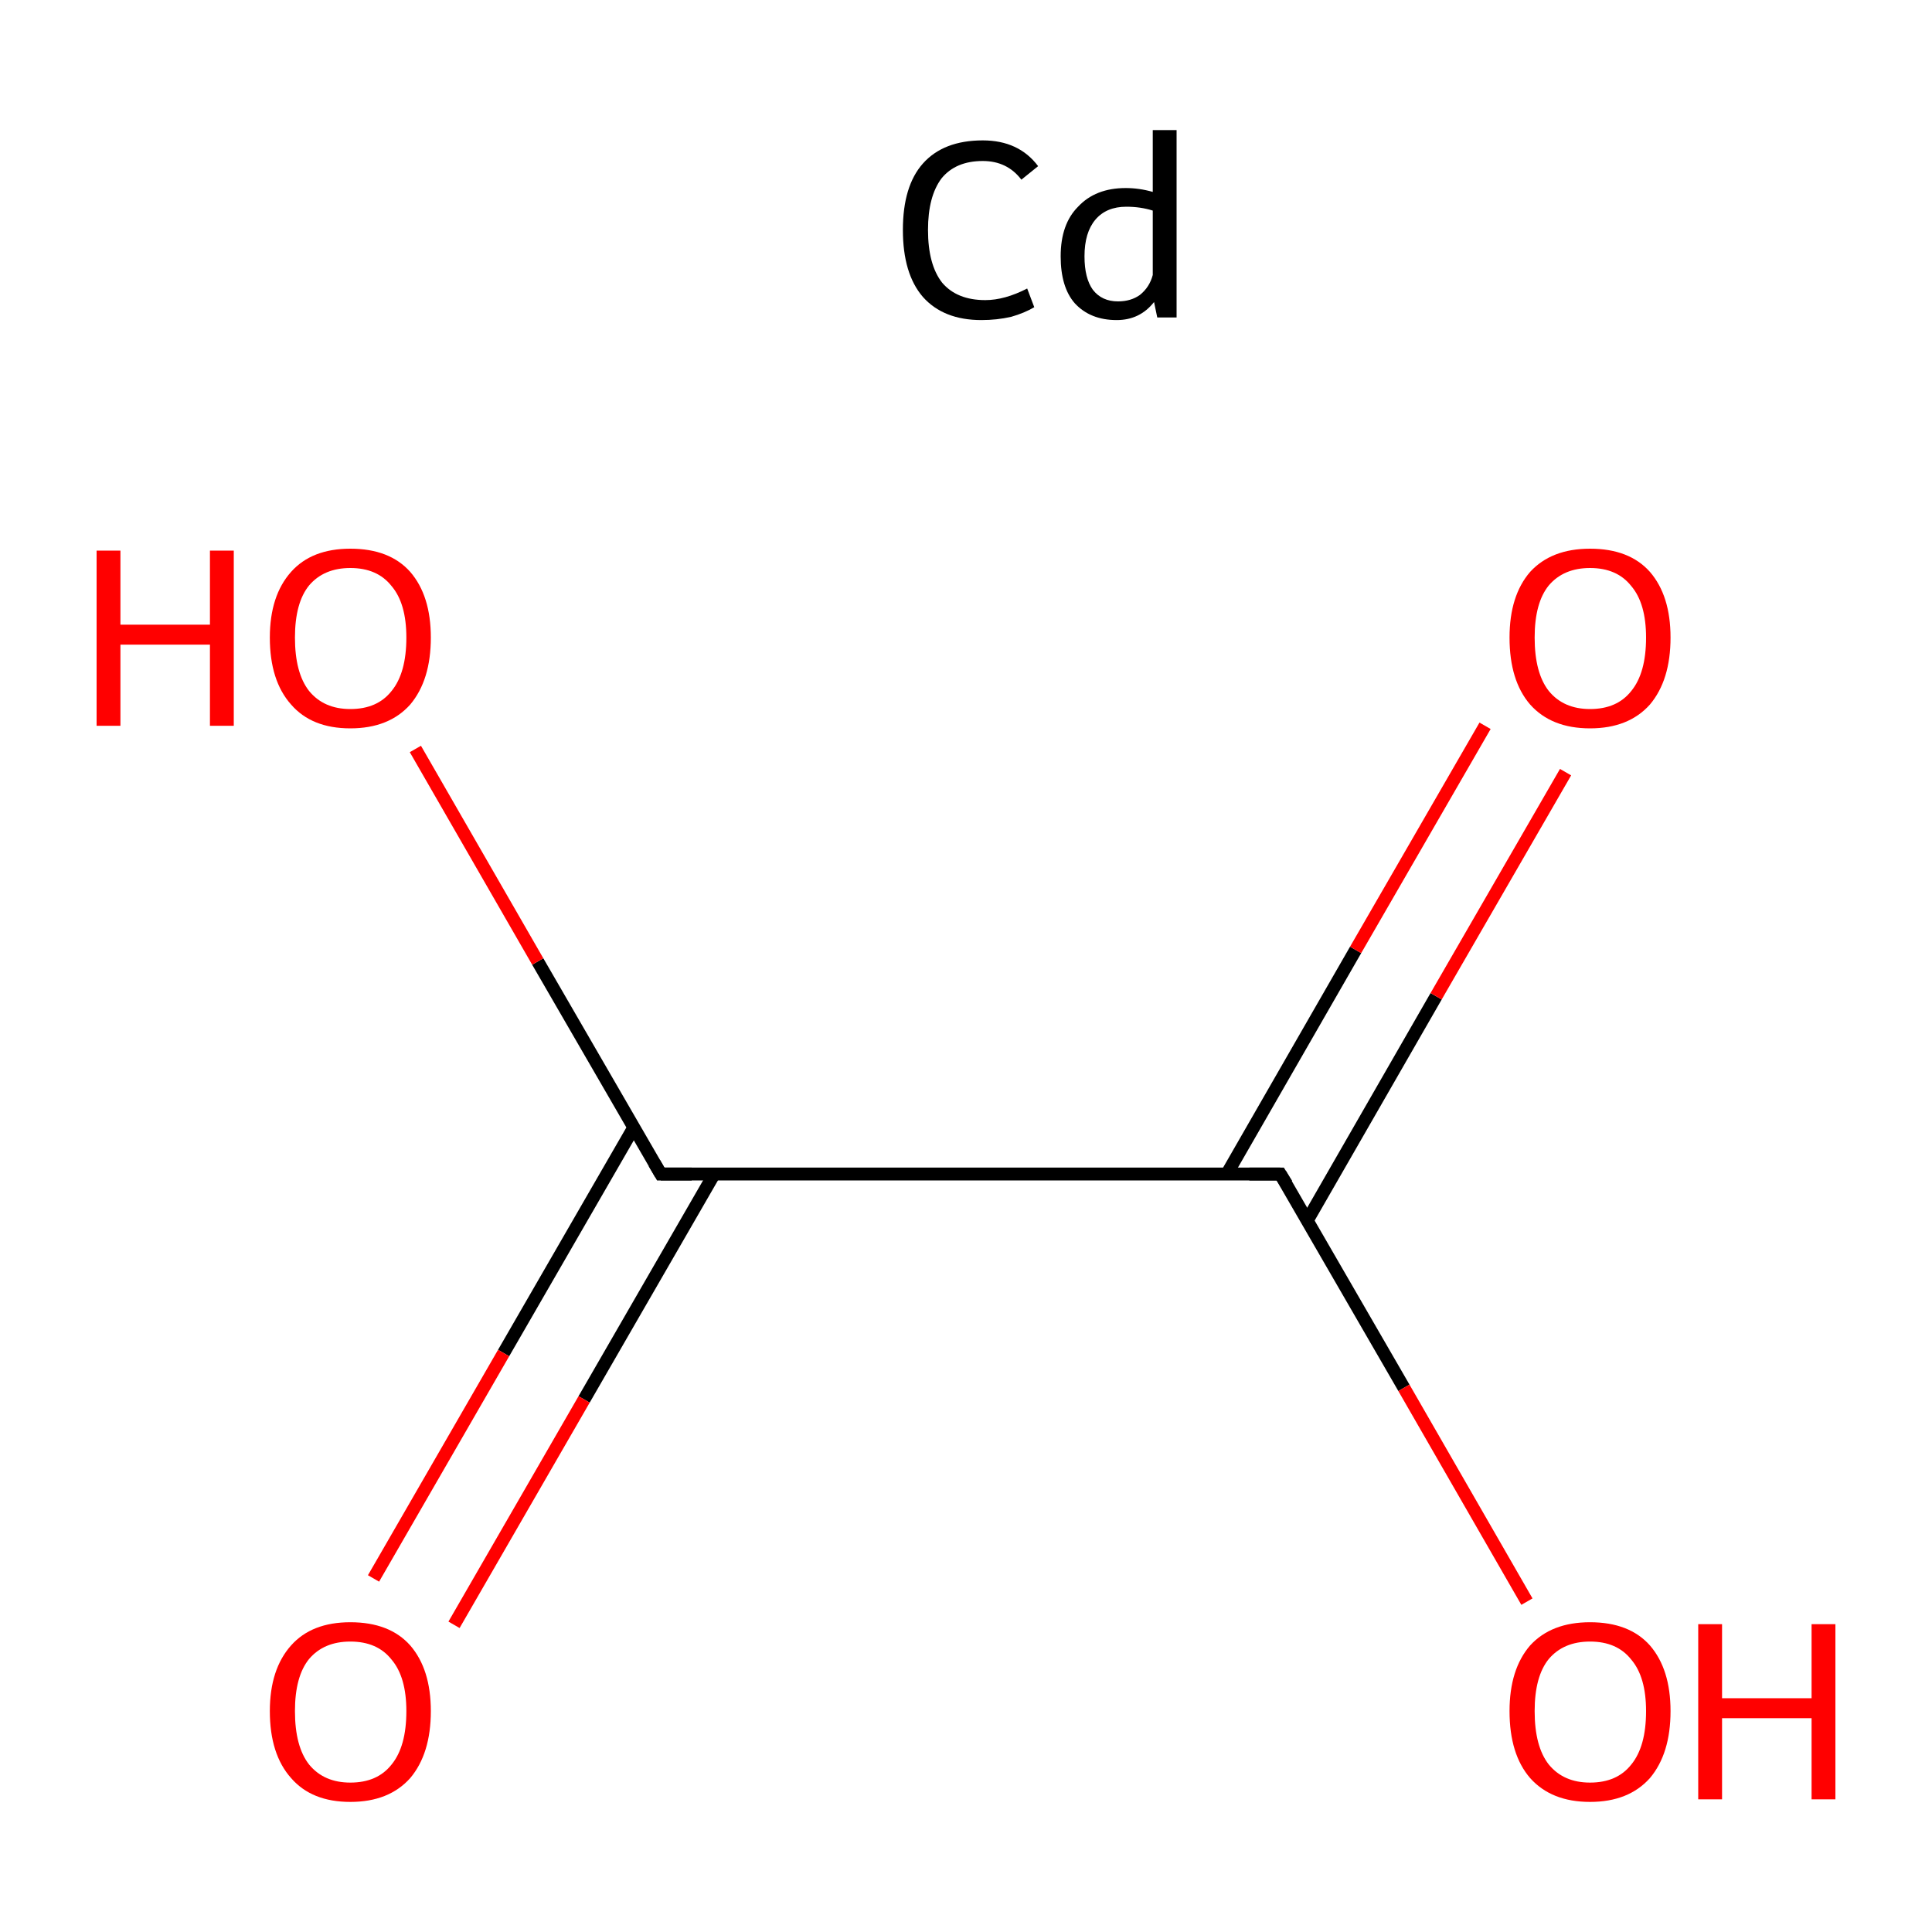 <?xml version='1.0' encoding='iso-8859-1'?>
<svg version='1.1' baseProfile='full'
              xmlns='http://www.w3.org/2000/svg'
                      xmlns:rdkit='http://www.rdkit.org/xml'
                      xmlns:xlink='http://www.w3.org/1999/xlink'
                  xml:space='preserve'
width='300px' height='300px' viewBox='0 0 300 300'>
<!-- END OF HEADER -->
<rect style='opacity:1.0;fill:#FFFFFF;stroke:none' width='300.0' height='300.0' x='0.0' y='0.0'> </rect>
<path class='bond-0 atom-0 atom-1' d='M 98.4,175.1 L 78.2,210.1' style='fill:none;fill-rule:evenodd;stroke:#000000;stroke-width:2.0px;stroke-linecap:butt;stroke-linejoin:miter;stroke-opacity:1' />
<path class='bond-0 atom-0 atom-1' d='M 78.2,210.1 L 58.0,245.1' style='fill:none;fill-rule:evenodd;stroke:#FF0000;stroke-width:2.0px;stroke-linecap:butt;stroke-linejoin:miter;stroke-opacity:1' />
<path class='bond-0 atom-0 atom-1' d='M 110.9,182.3 L 90.7,217.3' style='fill:none;fill-rule:evenodd;stroke:#000000;stroke-width:2.0px;stroke-linecap:butt;stroke-linejoin:miter;stroke-opacity:1' />
<path class='bond-0 atom-0 atom-1' d='M 90.7,217.3 L 70.5,252.3' style='fill:none;fill-rule:evenodd;stroke:#FF0000;stroke-width:2.0px;stroke-linecap:butt;stroke-linejoin:miter;stroke-opacity:1' />
<path class='bond-1 atom-0 atom-2' d='M 102.6,182.3 L 198.8,182.3' style='fill:none;fill-rule:evenodd;stroke:#000000;stroke-width:2.0px;stroke-linecap:butt;stroke-linejoin:miter;stroke-opacity:1' />
<path class='bond-2 atom-2 atom-3' d='M 203.0,189.5 L 223.0,154.7' style='fill:none;fill-rule:evenodd;stroke:#000000;stroke-width:2.0px;stroke-linecap:butt;stroke-linejoin:miter;stroke-opacity:1' />
<path class='bond-2 atom-2 atom-3' d='M 223.0,154.7 L 243.1,119.9' style='fill:none;fill-rule:evenodd;stroke:#FF0000;stroke-width:2.0px;stroke-linecap:butt;stroke-linejoin:miter;stroke-opacity:1' />
<path class='bond-2 atom-2 atom-3' d='M 190.5,182.3 L 210.5,147.5' style='fill:none;fill-rule:evenodd;stroke:#000000;stroke-width:2.0px;stroke-linecap:butt;stroke-linejoin:miter;stroke-opacity:1' />
<path class='bond-2 atom-2 atom-3' d='M 210.5,147.5 L 230.6,112.7' style='fill:none;fill-rule:evenodd;stroke:#FF0000;stroke-width:2.0px;stroke-linecap:butt;stroke-linejoin:miter;stroke-opacity:1' />
<path class='bond-3 atom-2 atom-4' d='M 198.8,182.3 L 218.0,215.5' style='fill:none;fill-rule:evenodd;stroke:#000000;stroke-width:2.0px;stroke-linecap:butt;stroke-linejoin:miter;stroke-opacity:1' />
<path class='bond-3 atom-2 atom-4' d='M 218.0,215.5 L 237.1,248.7' style='fill:none;fill-rule:evenodd;stroke:#FF0000;stroke-width:2.0px;stroke-linecap:butt;stroke-linejoin:miter;stroke-opacity:1' />
<path class='bond-4 atom-0 atom-5' d='M 102.6,182.3 L 83.5,149.3' style='fill:none;fill-rule:evenodd;stroke:#000000;stroke-width:2.0px;stroke-linecap:butt;stroke-linejoin:miter;stroke-opacity:1' />
<path class='bond-4 atom-0 atom-5' d='M 83.5,149.3 L 64.5,116.3' style='fill:none;fill-rule:evenodd;stroke:#FF0000;stroke-width:2.0px;stroke-linecap:butt;stroke-linejoin:miter;stroke-opacity:1' />
<path d='M 107.4,182.3 L 102.6,182.3 L 101.6,180.6' style='fill:none;stroke:#000000;stroke-width:2.0px;stroke-linecap:butt;stroke-linejoin:miter;stroke-miterlimit:10;stroke-opacity:1;' />
<path d='M 194.0,182.3 L 198.8,182.3 L 199.8,183.9' style='fill:none;stroke:#000000;stroke-width:2.0px;stroke-linecap:butt;stroke-linejoin:miter;stroke-miterlimit:10;stroke-opacity:1;' />
<path class='atom-1' d='M 41.9 265.7
Q 41.9 259.2, 45.2 255.5
Q 48.4 251.9, 54.4 251.9
Q 60.5 251.9, 63.7 255.5
Q 66.9 259.2, 66.9 265.7
Q 66.9 272.3, 63.7 276.1
Q 60.4 279.8, 54.4 279.8
Q 48.4 279.8, 45.2 276.1
Q 41.9 272.4, 41.9 265.7
M 54.4 276.8
Q 58.6 276.8, 60.8 274.0
Q 63.1 271.2, 63.1 265.7
Q 63.1 260.4, 60.8 257.7
Q 58.6 254.9, 54.4 254.9
Q 50.3 254.9, 48.0 257.6
Q 45.8 260.3, 45.8 265.7
Q 45.8 271.2, 48.0 274.0
Q 50.3 276.8, 54.4 276.8
' fill='#FF0000'/>
<path class='atom-3' d='M 234.4 99.0
Q 234.4 92.5, 237.6 88.8
Q 240.9 85.2, 246.9 85.2
Q 253.0 85.2, 256.2 88.8
Q 259.4 92.5, 259.4 99.0
Q 259.4 105.6, 256.2 109.4
Q 252.9 113.1, 246.9 113.1
Q 240.9 113.1, 237.6 109.4
Q 234.4 105.7, 234.4 99.0
M 246.9 110.1
Q 251.1 110.1, 253.3 107.3
Q 255.6 104.5, 255.6 99.0
Q 255.6 93.7, 253.3 91.0
Q 251.1 88.2, 246.9 88.2
Q 242.8 88.2, 240.5 90.9
Q 238.3 93.6, 238.3 99.0
Q 238.3 104.5, 240.5 107.3
Q 242.8 110.1, 246.9 110.1
' fill='#FF0000'/>
<path class='atom-4' d='M 234.4 265.7
Q 234.4 259.2, 237.6 255.5
Q 240.9 251.9, 246.9 251.9
Q 253.0 251.9, 256.2 255.5
Q 259.4 259.2, 259.4 265.7
Q 259.4 272.3, 256.2 276.1
Q 252.9 279.8, 246.9 279.8
Q 240.9 279.8, 237.6 276.1
Q 234.4 272.4, 234.4 265.7
M 246.9 276.8
Q 251.1 276.8, 253.3 274.0
Q 255.6 271.2, 255.6 265.7
Q 255.6 260.4, 253.3 257.7
Q 251.1 254.9, 246.9 254.9
Q 242.8 254.9, 240.5 257.6
Q 238.3 260.3, 238.3 265.7
Q 238.3 271.2, 240.5 274.0
Q 242.8 276.8, 246.9 276.8
' fill='#FF0000'/>
<path class='atom-4' d='M 263.7 252.2
L 267.4 252.2
L 267.4 263.7
L 281.3 263.7
L 281.3 252.2
L 285.0 252.2
L 285.0 279.4
L 281.3 279.4
L 281.3 266.8
L 267.4 266.8
L 267.4 279.4
L 263.7 279.4
L 263.7 252.2
' fill='#FF0000'/>
<path class='atom-5' d='M 15.0 85.5
L 18.7 85.5
L 18.7 97.0
L 32.6 97.0
L 32.6 85.5
L 36.3 85.5
L 36.3 112.7
L 32.6 112.7
L 32.6 100.1
L 18.7 100.1
L 18.7 112.7
L 15.0 112.7
L 15.0 85.5
' fill='#FF0000'/>
<path class='atom-5' d='M 41.9 99.0
Q 41.9 92.5, 45.2 88.8
Q 48.4 85.2, 54.4 85.2
Q 60.5 85.2, 63.7 88.8
Q 66.9 92.5, 66.9 99.0
Q 66.9 105.6, 63.7 109.4
Q 60.4 113.1, 54.4 113.1
Q 48.4 113.1, 45.2 109.4
Q 41.9 105.7, 41.9 99.0
M 54.4 110.1
Q 58.6 110.1, 60.8 107.3
Q 63.1 104.5, 63.1 99.0
Q 63.1 93.7, 60.8 91.0
Q 58.6 88.2, 54.4 88.2
Q 50.3 88.2, 48.0 90.9
Q 45.8 93.6, 45.8 99.0
Q 45.8 104.5, 48.0 107.3
Q 50.3 110.1, 54.4 110.1
' fill='#FF0000'/>
<path class='atom-6' d='M 140.2 35.7
Q 140.2 28.9, 143.3 25.4
Q 146.5 21.8, 152.6 21.8
Q 158.2 21.8, 161.2 25.8
L 158.6 27.9
Q 156.4 25.0, 152.6 25.0
Q 148.4 25.0, 146.2 27.7
Q 144.1 30.5, 144.1 35.7
Q 144.1 41.1, 146.3 43.9
Q 148.6 46.6, 153.0 46.6
Q 156.0 46.6, 159.5 44.8
L 160.6 47.7
Q 159.1 48.6, 157.0 49.2
Q 154.8 49.7, 152.4 49.7
Q 146.5 49.7, 143.3 46.1
Q 140.2 42.5, 140.2 35.7
' fill='#000000'/>
<path class='atom-6' d='M 182.7 20.2
L 182.7 49.3
L 179.7 49.3
L 179.2 46.9
Q 177.0 49.7, 173.4 49.7
Q 169.3 49.7, 166.9 47.1
Q 164.7 44.6, 164.7 39.8
Q 164.7 34.8, 167.4 32.1
Q 170.1 29.2, 174.8 29.2
Q 176.9 29.2, 179.0 29.8
L 179.0 20.2
L 182.7 20.2
M 173.6 46.8
Q 175.6 46.8, 177.0 45.8
Q 178.5 44.6, 179.0 42.7
L 179.0 32.7
Q 177.1 32.1, 174.9 32.1
Q 171.8 32.1, 170.1 34.1
Q 168.4 36.1, 168.4 39.8
Q 168.4 43.2, 169.7 45.0
Q 171.1 46.8, 173.6 46.8
' fill='#000000'/>
</svg>
